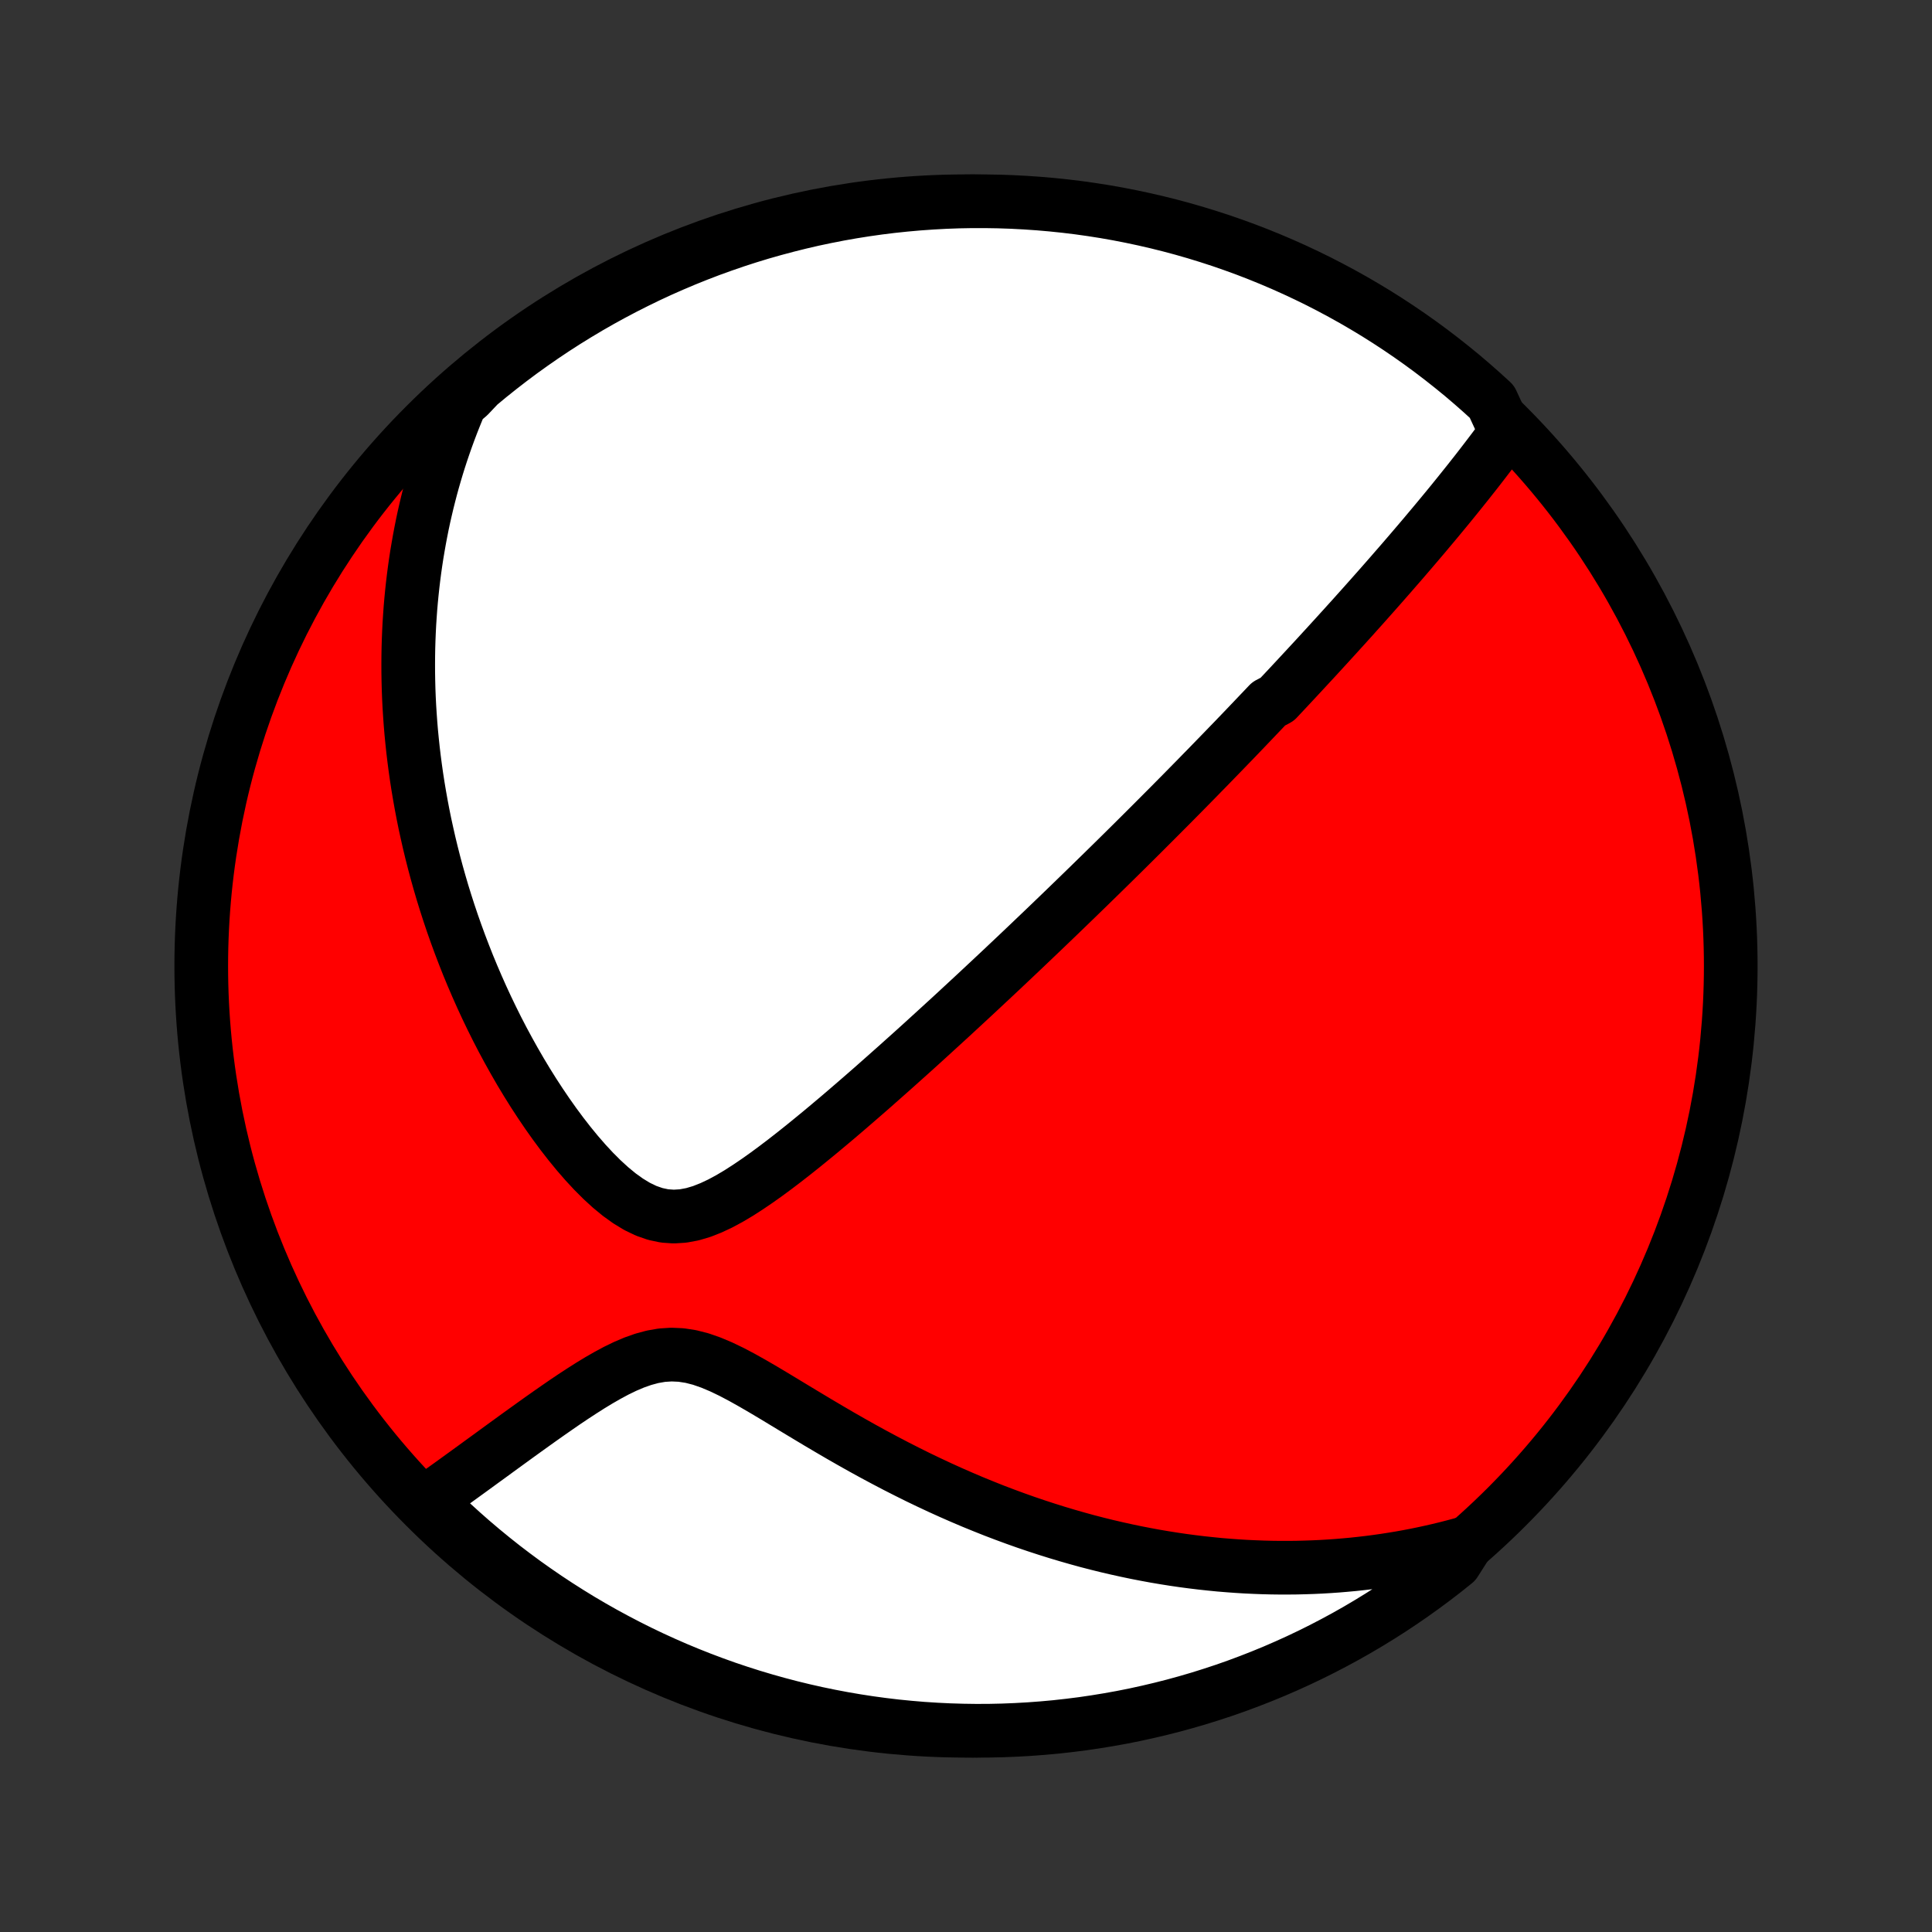 <?xml version="1.0" encoding="utf-8" standalone="no"?>
<!DOCTYPE svg PUBLIC "-//W3C//DTD SVG 1.1//EN"
  "http://www.w3.org/Graphics/SVG/1.1/DTD/svg11.dtd">
<!-- Created with matplotlib (http://matplotlib.org/) -->
<svg height="72pt" version="1.1" viewBox="0 0 72 72" width="72pt" xmlns="http://www.w3.org/2000/svg" xmlns:xlink="http://www.w3.org/1999/xlink">
 <rect x="0" y="0" width="72" height="72" fill="#333333" stroke="none"/>
 <defs>
  <style type="text/css">
*{stroke-linecap:butt;stroke-linejoin:round;}
  </style>
 </defs>
 <g id="figure_1">
  <g id="patch_1">
   <path d="
M0 72
L72 72
L72 0
L0 0
z
" style="fill:none;"/>
  </g>
  <g id="axes_1">
   <g id="PatchCollection_1">
    <defs>
     <path d="
M36 -7.5
C43.558 -7.5 50.808 -10.503 56.153 -15.848
C61.497 -21.192 64.5 -28.442 64.5 -36
C64.5 -43.558 61.497 -50.808 56.153 -56.153
C50.808 -61.497 43.558 -64.5 36 -64.5
C28.442 -64.5 21.192 -61.497 15.848 -56.153
C10.503 -50.808 7.5 -43.558 7.5 -36
C7.5 -28.442 10.503 -21.192 15.848 -15.848
C21.192 -10.503 28.442 -7.5 36 -7.5
z
" id="C0_0_a811fe30f3"/>
     <path d="
M56.126 -55.889
L55.969 -55.674
L55.81 -55.46
L55.651 -55.247
L55.491 -55.036
L55.331 -54.827
L55.171 -54.619
L55.01 -54.412
L54.849 -54.208
L54.688 -54.004
L54.527 -53.803
L54.366 -53.602
L54.205 -53.403
L54.045 -53.206
L53.884 -53.01
L53.723 -52.815
L53.563 -52.622
L53.403 -52.43
L53.243 -52.24
L53.084 -52.05
L52.924 -51.862
L52.765 -51.675
L52.607 -51.49
L52.448 -51.305
L52.29 -51.121
L52.132 -50.939
L51.974 -50.758
L51.817 -50.577
L51.66 -50.398
L51.503 -50.219
L51.347 -50.042
L51.19 -49.865
L51.034 -49.689
L50.878 -49.514
L50.722 -49.339
L50.566 -49.166
L50.411 -48.992
L50.255 -48.82
L50.1 -48.648
L49.944 -48.477
L49.789 -48.306
L49.633 -48.135
L49.478 -47.965
L49.322 -47.795
L49.167 -47.626
L49.011 -47.456
L48.855 -47.288
L48.699 -47.119
L48.542 -46.95
L48.386 -46.782
L48.229 -46.613
L48.072 -46.445
L47.914 -46.276
L47.756 -46.108
L47.598 -45.939
L47.279 -45.77
L47.119 -45.601
L46.958 -45.432
L46.797 -45.263
L46.635 -45.093
L46.472 -44.922
L46.309 -44.752
L46.145 -44.581
L45.98 -44.409
L45.813 -44.237
L45.646 -44.064
L45.478 -43.891
L45.309 -43.717
L45.139 -43.542
L44.968 -43.366
L44.795 -43.19
L44.622 -43.012
L44.447 -42.834
L44.27 -42.654
L44.093 -42.474
L43.914 -42.293
L43.733 -42.11
L43.551 -41.926
L43.367 -41.742
L43.181 -41.555
L42.994 -41.368
L42.805 -41.179
L42.614 -40.988
L42.421 -40.796
L42.227 -40.603
L42.03 -40.408
L41.831 -40.211
L41.63 -40.013
L41.427 -39.813
L41.221 -39.611
L41.013 -39.407
L40.803 -39.202
L40.59 -38.994
L40.375 -38.785
L40.157 -38.573
L39.937 -38.36
L39.714 -38.144
L39.488 -37.926
L39.259 -37.706
L39.028 -37.484
L38.793 -37.259
L38.555 -37.032
L38.315 -36.803
L38.071 -36.571
L37.824 -36.337
L37.574 -36.101
L37.321 -35.862
L37.064 -35.621
L36.804 -35.378
L36.541 -35.132
L36.274 -34.883
L36.004 -34.633
L35.731 -34.38
L35.454 -34.124
L35.173 -33.867
L34.889 -33.607
L34.602 -33.345
L34.312 -33.081
L34.018 -32.815
L33.72 -32.548
L33.419 -32.278
L33.115 -32.008
L32.808 -31.736
L32.498 -31.462
L32.184 -31.188
L31.868 -30.914
L31.549 -30.639
L31.227 -30.364
L30.902 -30.09
L30.575 -29.817
L30.245 -29.546
L29.913 -29.276
L29.579 -29.01
L29.243 -28.748
L28.905 -28.491
L28.565 -28.24
L28.224 -27.998
L27.881 -27.765
L27.538 -27.544
L27.193 -27.339
L26.847 -27.152
L26.5 -26.989
L26.153 -26.852
L25.806 -26.749
L25.458 -26.684
L25.111 -26.662
L24.765 -26.686
L24.421 -26.759
L24.079 -26.878
L23.741 -27.041
L23.407 -27.244
L23.077 -27.481
L22.753 -27.748
L22.435 -28.039
L22.123 -28.351
L21.818 -28.68
L21.519 -29.024
L21.228 -29.379
L20.944 -29.744
L20.668 -30.116
L20.399 -30.496
L20.138 -30.881
L19.884 -31.27
L19.639 -31.662
L19.401 -32.057
L19.171 -32.455
L18.949 -32.853
L18.734 -33.252
L18.527 -33.652
L18.328 -34.052
L18.136 -34.451
L17.952 -34.849
L17.775 -35.247
L17.605 -35.643
L17.442 -36.037
L17.287 -36.43
L17.138 -36.82
L16.996 -37.208
L16.86 -37.594
L16.731 -37.978
L16.608 -38.359
L16.491 -38.737
L16.381 -39.112
L16.276 -39.485
L16.177 -39.855
L16.084 -40.221
L15.996 -40.585
L15.914 -40.946
L15.836 -41.303
L15.764 -41.658
L15.697 -42.01
L15.635 -42.358
L15.577 -42.704
L15.524 -43.047
L15.476 -43.386
L15.432 -43.723
L15.392 -44.057
L15.357 -44.388
L15.325 -44.716
L15.298 -45.041
L15.275 -45.364
L15.255 -45.683
L15.239 -46.001
L15.227 -46.315
L15.219 -46.628
L15.214 -46.938
L15.213 -47.245
L15.215 -47.55
L15.22 -47.853
L15.229 -48.153
L15.241 -48.452
L15.256 -48.748
L15.275 -49.042
L15.296 -49.335
L15.321 -49.626
L15.349 -49.914
L15.38 -50.201
L15.414 -50.486
L15.451 -50.77
L15.491 -51.052
L15.534 -51.333
L15.581 -51.612
L15.63 -51.89
L15.682 -52.166
L15.737 -52.442
L15.795 -52.716
L15.857 -52.989
L15.921 -53.261
L15.989 -53.532
L16.059 -53.802
L16.133 -54.071
L16.21 -54.339
L16.29 -54.607
L16.373 -54.873
L16.46 -55.14
L16.55 -55.405
L16.643 -55.67
L16.74 -55.935
L16.84 -56.199
L16.944 -56.462
L17.051 -56.725
L17.162 -56.989
L17.47 -57.251
L17.851 -57.654
L18.237 -57.974
L18.629 -58.287
L19.026 -58.594
L19.428 -58.894
L19.835 -59.186
L20.247 -59.472
L20.664 -59.751
L21.085 -60.022
L21.512 -60.286
L21.942 -60.543
L22.377 -60.792
L22.816 -61.033
L23.259 -61.267
L23.706 -61.493
L24.156 -61.712
L24.611 -61.923
L25.068 -62.125
L25.529 -62.32
L25.994 -62.507
L26.461 -62.686
L26.931 -62.856
L27.404 -63.019
L27.879 -63.173
L28.357 -63.319
L28.838 -63.456
L29.32 -63.585
L29.805 -63.706
L30.291 -63.819
L30.779 -63.922
L31.269 -64.018
L31.761 -64.105
L32.253 -64.183
L32.747 -64.253
L33.241 -64.314
L33.737 -64.366
L34.233 -64.41
L34.73 -64.445
L35.227 -64.472
L35.724 -64.49
L36.221 -64.499
L36.719 -64.499
L37.216 -64.491
L37.713 -64.474
L38.209 -64.448
L38.705 -64.414
L39.199 -64.371
L39.693 -64.32
L40.186 -64.26
L40.677 -64.191
L41.167 -64.114
L41.655 -64.028
L42.142 -63.933
L42.627 -63.83
L43.109 -63.719
L43.59 -63.599
L44.068 -63.471
L44.544 -63.334
L45.017 -63.189
L45.488 -63.036
L45.955 -62.874
L46.42 -62.705
L46.881 -62.527
L47.339 -62.341
L47.794 -62.147
L48.245 -61.945
L48.692 -61.735
L49.136 -61.518
L49.575 -61.292
L50.01 -61.059
L50.441 -60.819
L50.868 -60.57
L51.29 -60.315
L51.708 -60.051
L52.12 -59.781
L52.528 -59.503
L52.931 -59.218
L53.328 -58.926
L53.72 -58.627
L54.107 -58.321
L54.489 -58.009
L54.864 -57.689
L55.234 -57.363
L55.598 -57.031
z
" id="C0_1_2441fc5b71"/>
     <path d="
M54.697 -14.516
L54.42 -14.439
L54.143 -14.365
L53.865 -14.294
L53.586 -14.227
L53.306 -14.163
L53.025 -14.102
L52.742 -14.044
L52.459 -13.99
L52.174 -13.939
L51.887 -13.892
L51.6 -13.847
L51.31 -13.806
L51.02 -13.768
L50.727 -13.734
L50.433 -13.702
L50.137 -13.675
L49.84 -13.65
L49.54 -13.629
L49.239 -13.611
L48.935 -13.597
L48.629 -13.587
L48.322 -13.579
L48.012 -13.576
L47.7 -13.576
L47.385 -13.58
L47.068 -13.588
L46.749 -13.6
L46.427 -13.615
L46.102 -13.635
L45.775 -13.659
L45.445 -13.686
L45.113 -13.719
L44.777 -13.755
L44.439 -13.796
L44.098 -13.841
L43.754 -13.891
L43.407 -13.946
L43.057 -14.005
L42.705 -14.07
L42.349 -14.139
L41.99 -14.214
L41.628 -14.294
L41.263 -14.379
L40.894 -14.47
L40.523 -14.566
L40.149 -14.669
L39.772 -14.777
L39.391 -14.891
L39.008 -15.011
L38.622 -15.137
L38.233 -15.269
L37.841 -15.408
L37.447 -15.553
L37.05 -15.704
L36.651 -15.863
L36.249 -16.027
L35.845 -16.199
L35.439 -16.377
L35.032 -16.561
L34.622 -16.753
L34.211 -16.95
L33.799 -17.155
L33.386 -17.365
L32.972 -17.582
L32.557 -17.804
L32.142 -18.032
L31.727 -18.265
L31.313 -18.502
L30.899 -18.744
L30.486 -18.988
L30.074 -19.235
L29.664 -19.482
L29.256 -19.729
L28.851 -19.974
L28.448 -20.214
L28.049 -20.446
L27.653 -20.668
L27.262 -20.874
L26.875 -21.06
L26.493 -21.221
L26.117 -21.352
L25.746 -21.447
L25.381 -21.503
L25.021 -21.519
L24.666 -21.496
L24.317 -21.435
L23.973 -21.342
L23.633 -21.222
L23.297 -21.079
L22.965 -20.918
L22.638 -20.742
L22.314 -20.556
L21.995 -20.362
L21.679 -20.161
L21.367 -19.957
L21.059 -19.75
L20.756 -19.541
L20.456 -19.332
L20.161 -19.124
L19.87 -18.916
L19.583 -18.71
L19.3 -18.506
L19.022 -18.304
L18.748 -18.105
L18.479 -17.909
L18.214 -17.715
L17.953 -17.526
L17.697 -17.339
L17.445 -17.156
L17.198 -16.977
L16.955 -16.801
L16.716 -16.629
L16.481 -16.461
L16.251 -16.296
L16.025 -16.135
L16.113 -15.978
L16.472 -15.585
L16.837 -15.242
L17.209 -14.904
L17.585 -14.573
L17.968 -14.248
L18.356 -13.93
L18.749 -13.618
L19.148 -13.314
L19.551 -13.016
L19.96 -12.726
L20.374 -12.442
L20.792 -12.166
L21.215 -11.897
L21.642 -11.635
L22.074 -11.381
L22.51 -11.134
L22.951 -10.895
L23.395 -10.663
L23.843 -10.439
L24.294 -10.223
L24.75 -10.015
L25.209 -9.814
L25.671 -9.622
L26.136 -9.438
L26.604 -9.262
L27.075 -9.093
L27.549 -8.934
L28.025 -8.782
L28.504 -8.639
L28.985 -8.504
L29.468 -8.377
L29.953 -8.259
L30.44 -8.149
L30.929 -8.048
L31.419 -7.955
L31.91 -7.871
L32.403 -7.795
L32.897 -7.728
L33.392 -7.669
L33.888 -7.62
L34.384 -7.578
L34.881 -7.546
L35.378 -7.522
L35.876 -7.507
L36.373 -7.5
L36.87 -7.502
L37.367 -7.513
L37.864 -7.533
L38.36 -7.561
L38.855 -7.598
L39.35 -7.643
L39.843 -7.698
L40.336 -7.76
L40.826 -7.832
L41.316 -7.912
L41.804 -8
L42.29 -8.097
L42.774 -8.203
L43.256 -8.317
L43.736 -8.439
L44.214 -8.57
L44.689 -8.709
L45.161 -8.857
L45.631 -9.012
L46.097 -9.176
L46.561 -9.349
L47.021 -9.529
L47.478 -9.717
L47.932 -9.914
L48.382 -10.118
L48.828 -10.33
L49.27 -10.55
L49.708 -10.778
L50.142 -11.013
L50.572 -11.256
L50.997 -11.507
L51.418 -11.765
L51.834 -12.03
L52.245 -12.303
L52.651 -12.583
L53.052 -12.87
L53.448 -13.164
L53.839 -13.465
L54.224 -13.773
z
" id="C0_2_13fa1c1b6f"/>
    </defs>
    <g clip-path="url(#p1bffca34e9)">
     <use style="fill:#ff0000;stroke:#000000;stroke-width:2.0;" x="0.0" xlink:href="#C0_0_a811fe30f3" y="72.0"/>
    </g>
    <g clip-path="url(#p1bffca34e9)">
     <use style="fill:#ffffff;stroke:#000000;stroke-width:2.0;" x="0.0" xlink:href="#C0_1_2441fc5b71" y="72.0"/>
    </g>
    <g clip-path="url(#p1bffca34e9)">
     <use style="fill:#ffffff;stroke:#000000;stroke-width:2.0;" x="0.0" xlink:href="#C0_2_13fa1c1b6f" y="72.0"/>
    </g>
   </g>
  </g>
 </g>
 <defs>
  <clipPath id="p1bffca34e9">
   <rect height="72.0" width="72.0" x="0.0" y="0.0"/>
  </clipPath>
 </defs>
</svg>
